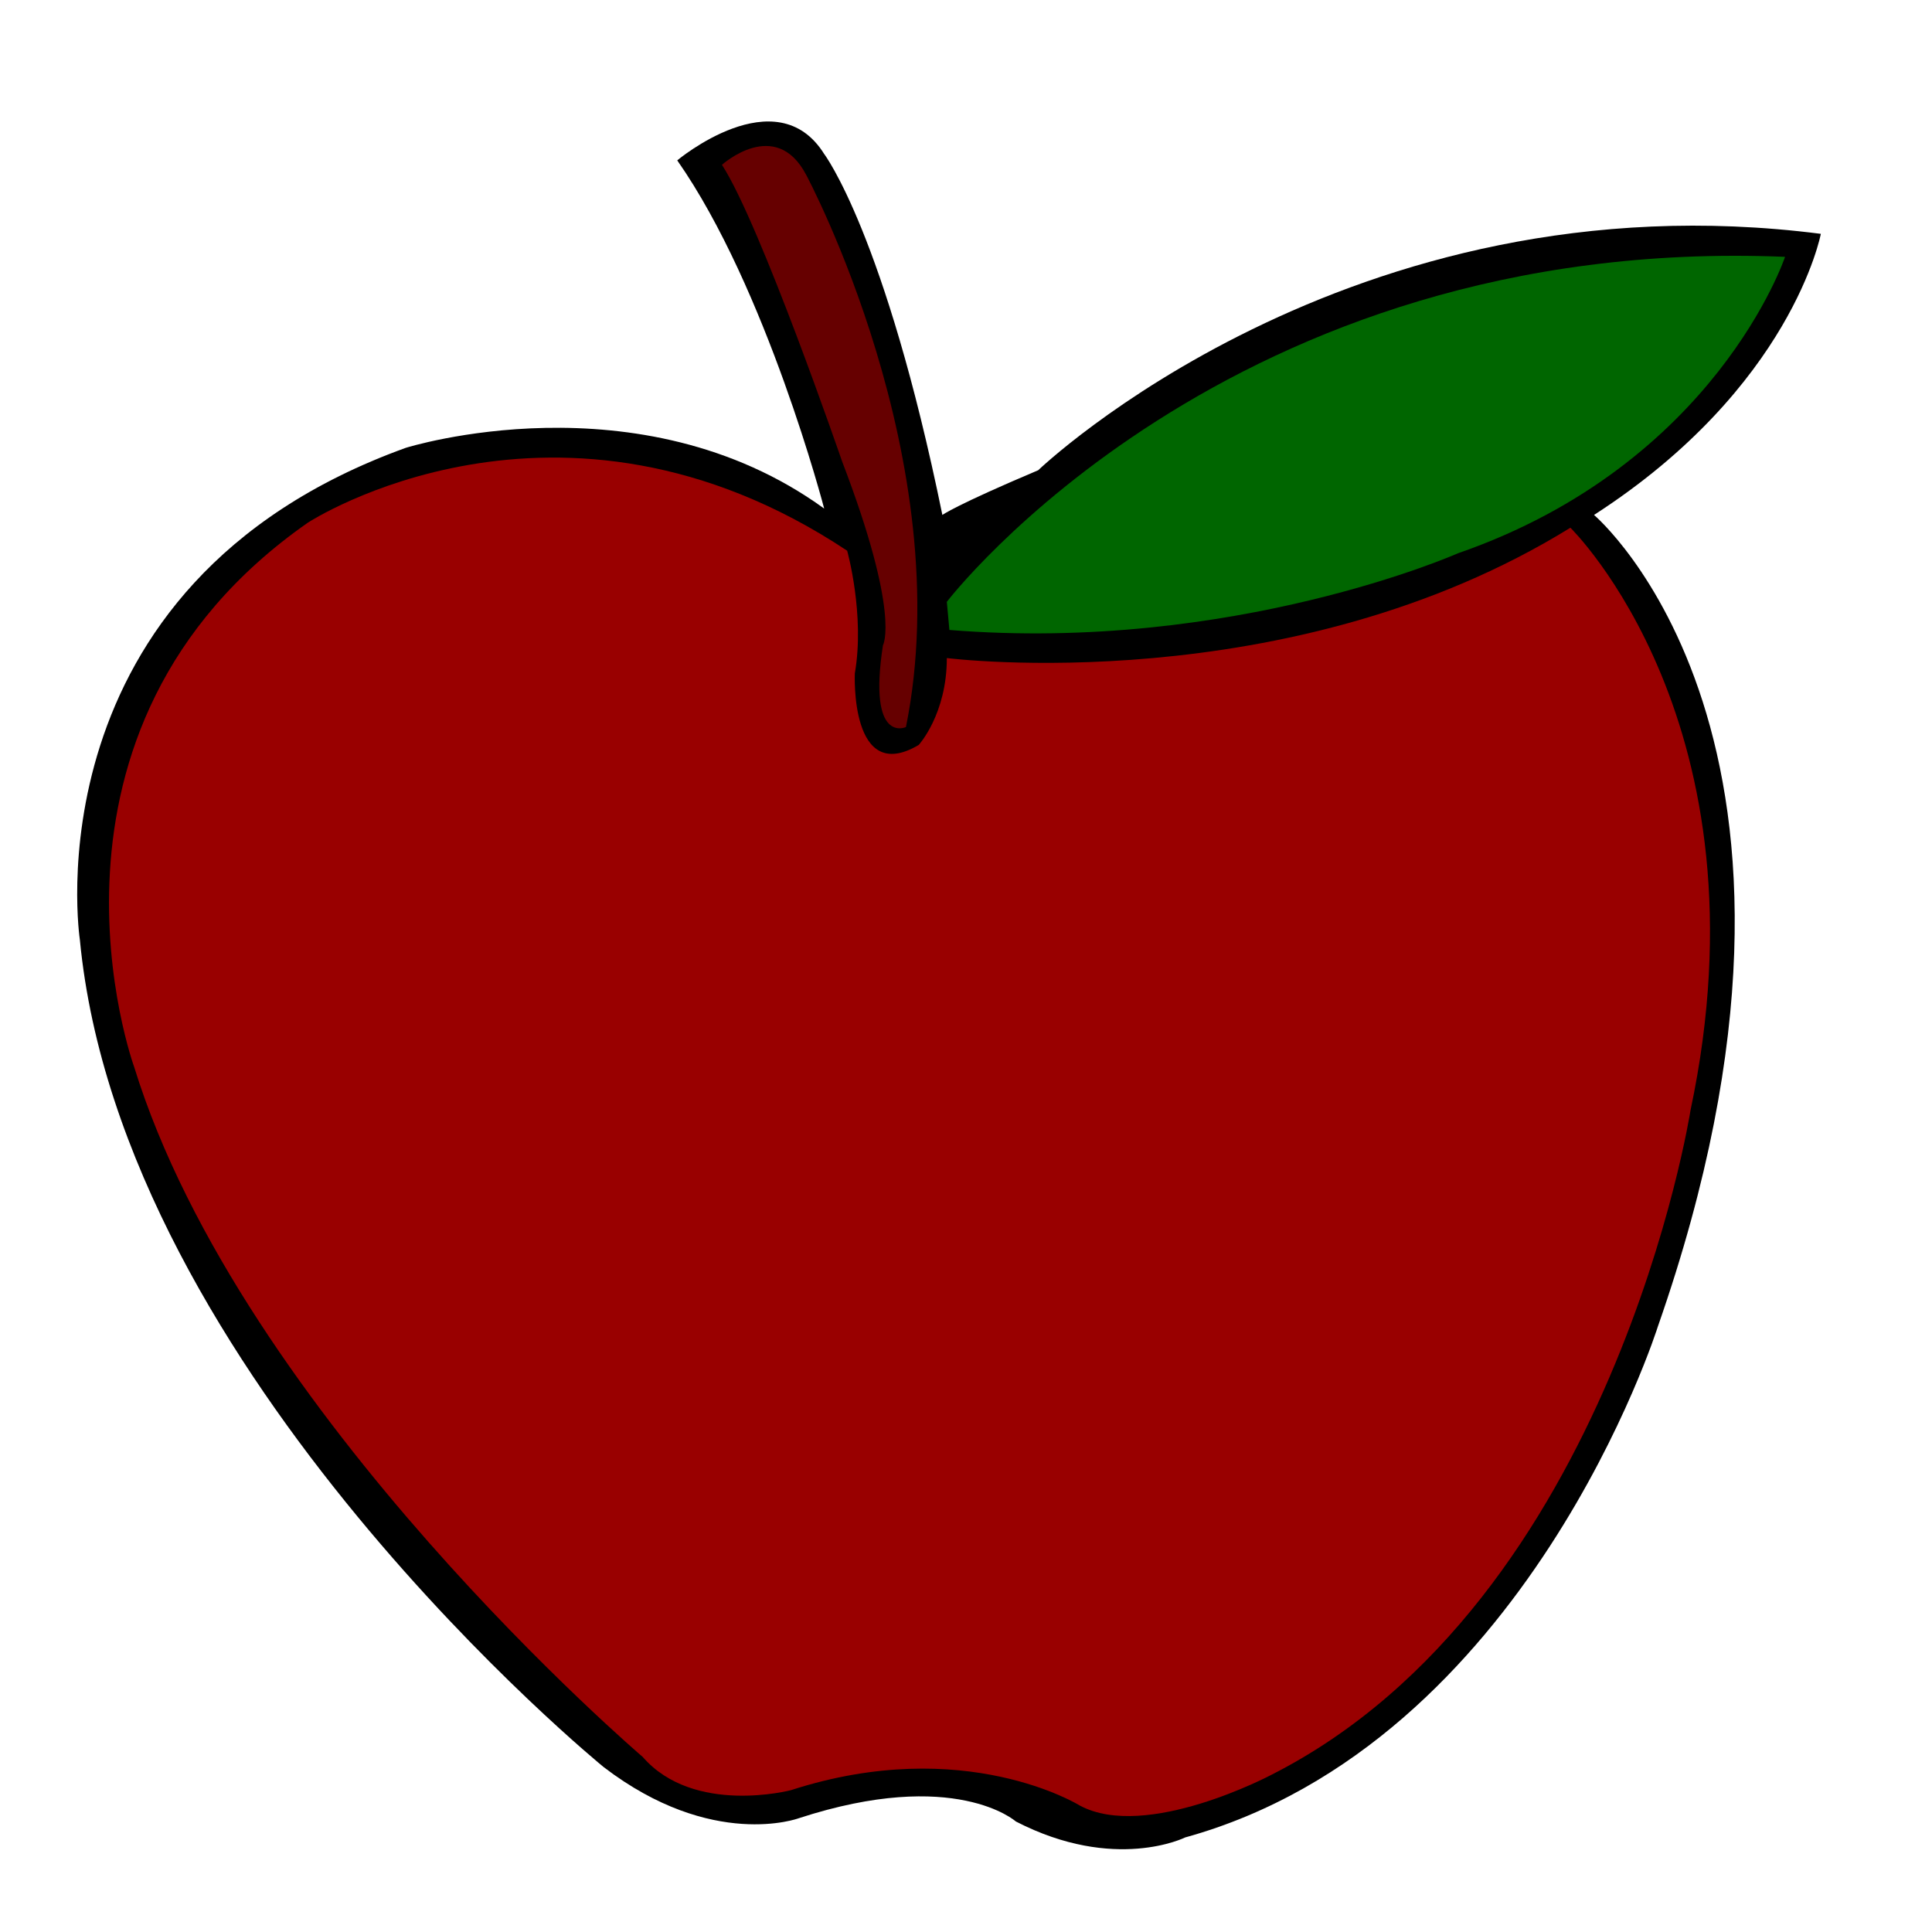 <?xml version="1.0" encoding="utf-8"?>
<!-- Generator: Adobe Illustrator 14.0.0, SVG Export Plug-In . SVG Version: 6.00 Build 43363)  -->
<!DOCTYPE svg PUBLIC "-//W3C//DTD SVG 1.1//EN" "http://www.w3.org/Graphics/SVG/1.1/DTD/svg11.dtd">
<svg version="1.1" xmlns="http://www.w3.org/2000/svg" xmlns:xlink="http://www.w3.org/1999/xlink" x="0px" y="0px" width="504px"
	 height="504px" viewBox="0 0 504 504" enable-background="new 0 0 504 504" xml:space="preserve">
<g id="Layer_2">
	<path d="M415.833,134.334c0,0,70.001,59.167,16.668,211.667c0,0-34.165,108.667-123.332,133.333c0,0-18.334,9.166-44.167-4.167
		c0,0-15.833-14.166-56.667-0.833c0,0-22.5,8.332-50.833-13.334c0,0-125.833-102.5-136.667-215.833c0,0-14.167-92.499,85-128.333
		c0,0,60.833-19.167,109.167,15.833c0,0-14.999-57.499-38.333-90.832c0,0,25.833-21.667,38.333-1.667
		c0,0,15.834,20.833,30.833,94.167c0,0,3.333-2.5,25-11.667c0,0,80.833-77.5,204.166-61.666
		C475.001,61.003,467.498,100.998,415.833,134.334z"/>
</g>
<g id="Layer_3">
	<path fill="#006600" d="M247,157c0,0,73.333-96,218.667-90c0,0-18,54-85.333,77.334c0,0-58.666,26-132.667,20L247,157z"/>
</g>
<g id="Layer_4">
	<path fill="#660000" d="M188.334,43c0,0,14-12.667,22,2.667c0,0,40,74.667,26,144c0,0-10,4.667-6-21.333c0,0,4.667-8-10.667-48
		C219.667,120.333,198.334,58.334,188.334,43z"/>
</g>
<g id="Layer_5">
	<path fill="#990000" d="M247,171.667c0,0,89.333,11.333,162.666-34c0,0,52.668,51.333,31.334,152
		c0,0-20.002,127.998-109.335,173.332c0,0-32.667,17.333-50,8c0,0-29.999-18.665-75.333-3.999c0,0-25.334,6.666-38.667-8.667
		c0,0-104.667-89.334-132.667-180c0,0-32-88,45.334-142c0,0,65.333-42.667,140.667,7.333c0,0,4.667,16.667,2,32
		c0,0-1.334,29.333,16.667,18.667C239.666,194.331,247,186.333,247,171.667z"/>
</g>
</svg>
